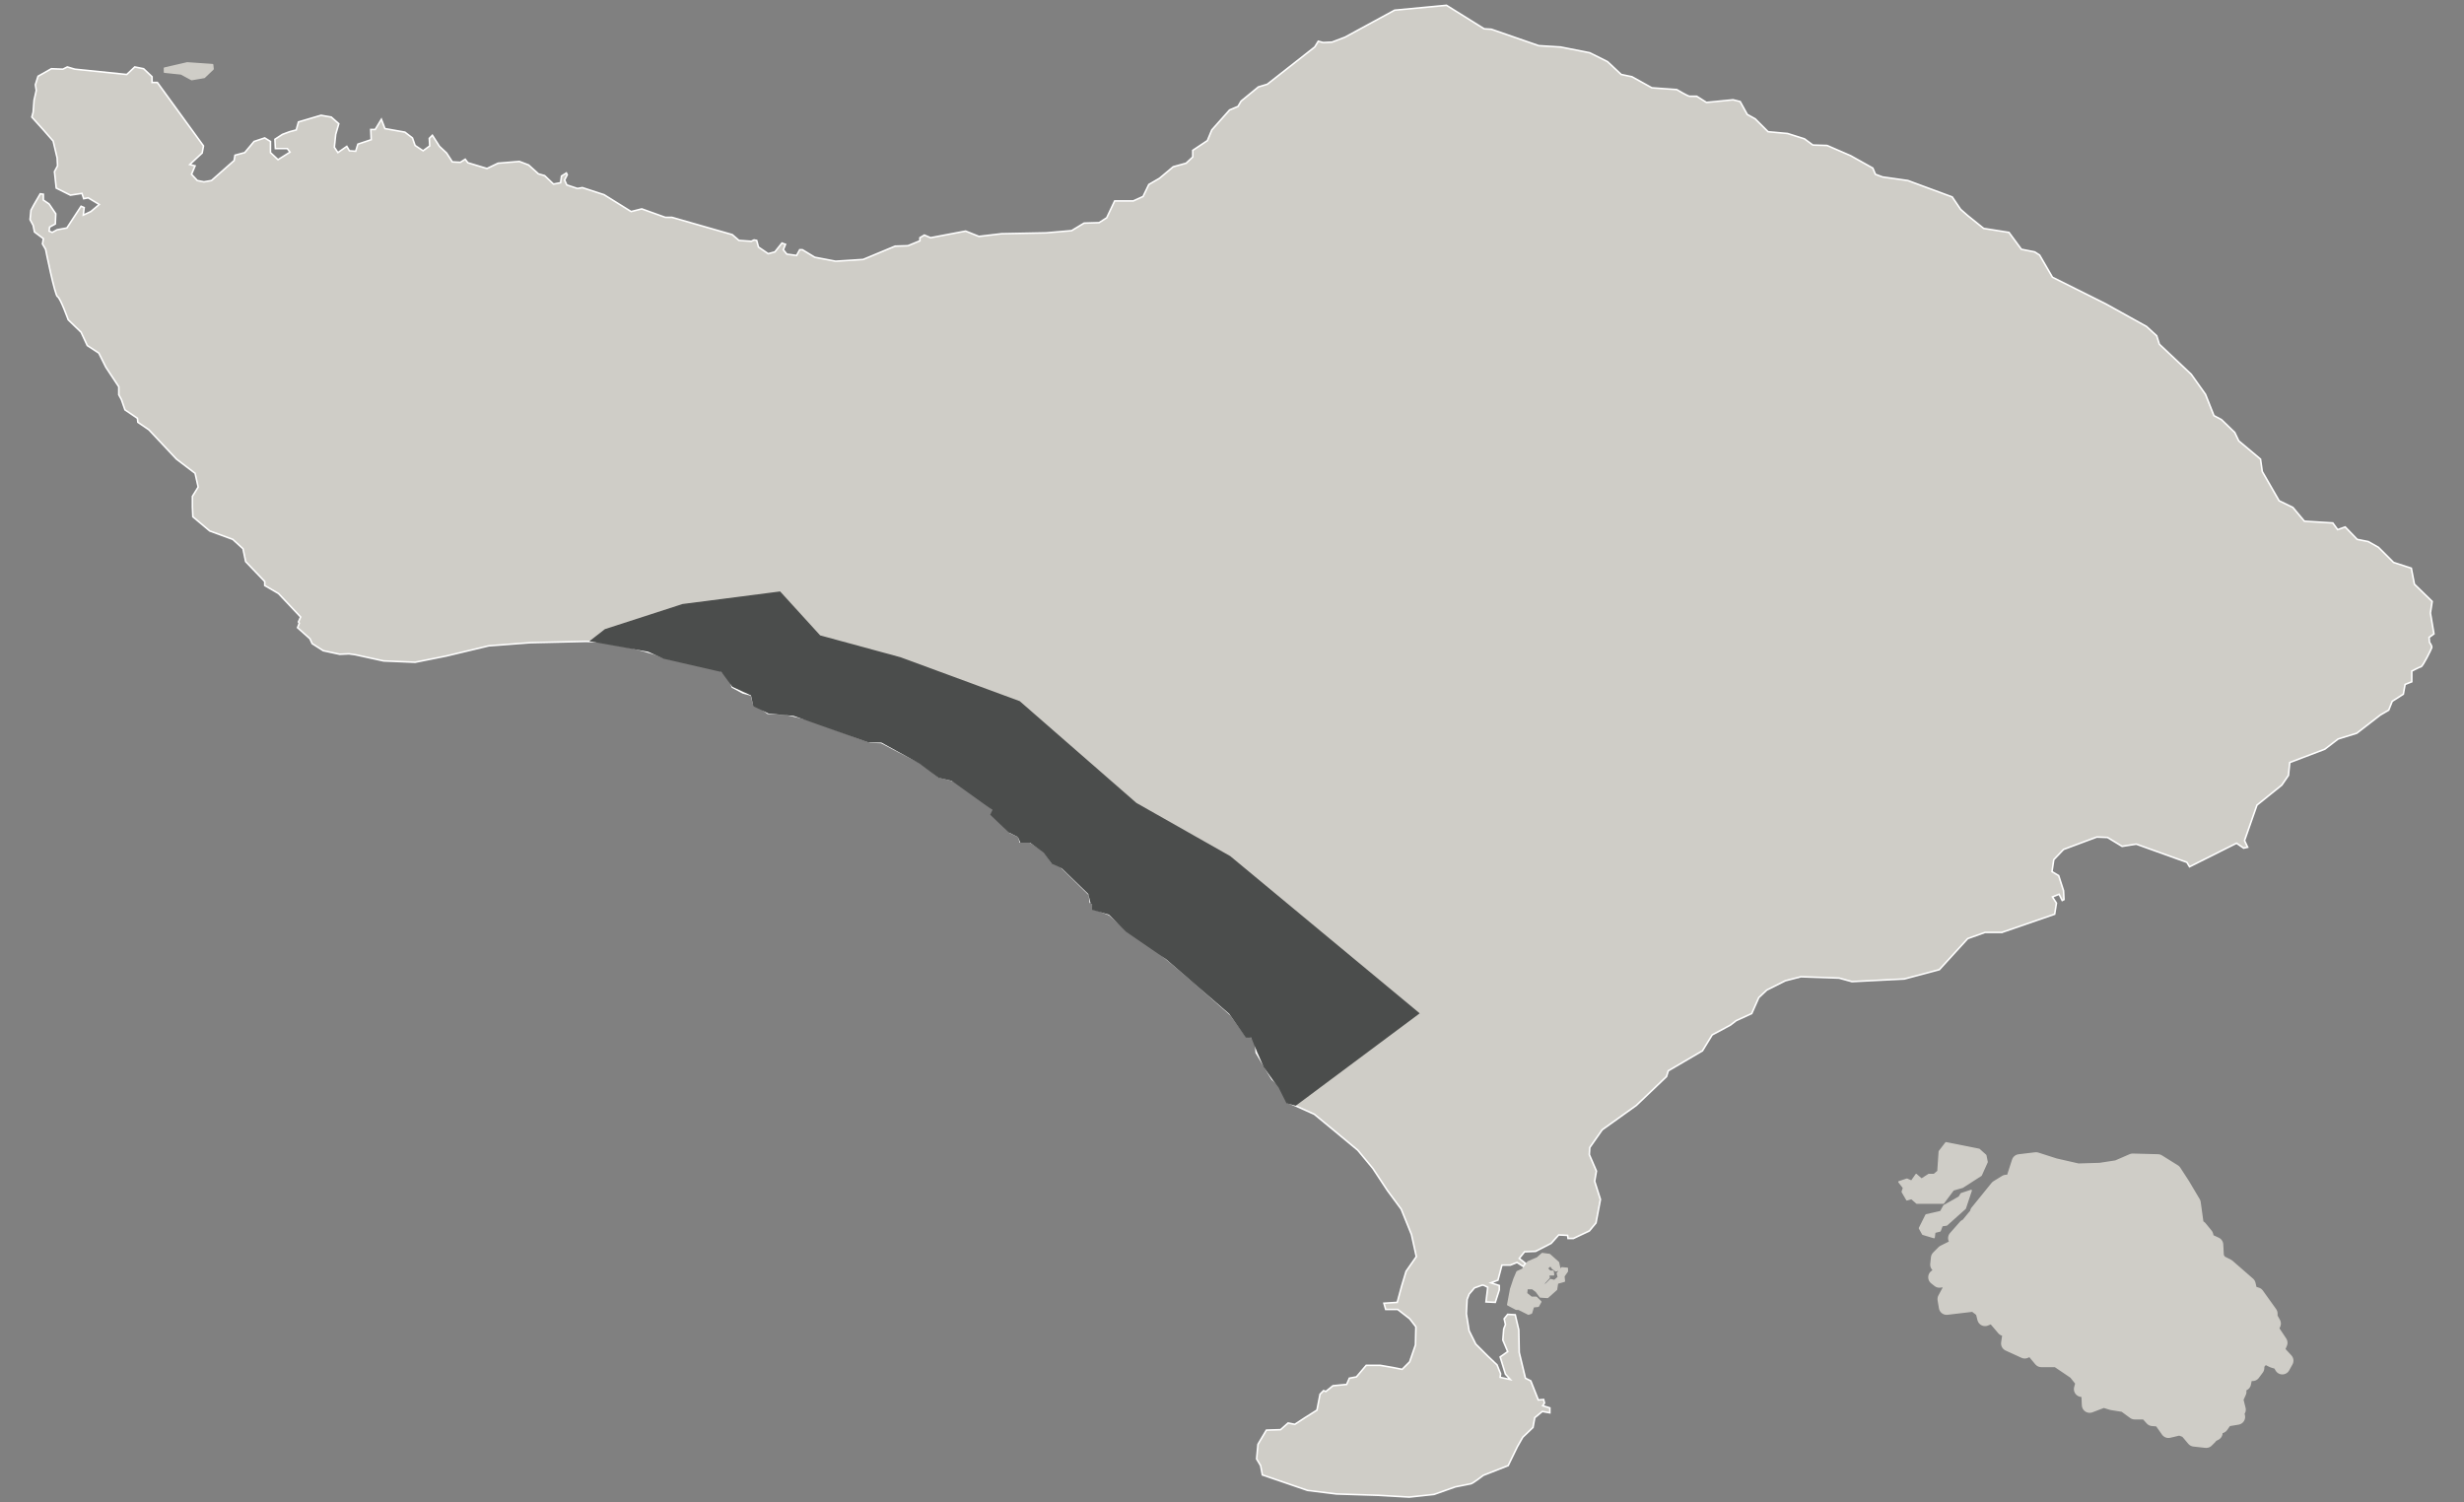 <svg width="82" height="50" viewBox="0 0 82 50" fill="none" xmlns="http://www.w3.org/2000/svg">
<rect x="0" y="0" width="82" height="50" fill="#808080" stroke="none"/>
<path d="M11.681 21.753L11.799 21.644H12.099L12.389 21.498L12.762 21.398L13.043 21.217L13.034 20.899L12.934 20.799L12.944 20.635L12.798 20.481L12.671 20.463L12.553 20.372L12.58 20.145" stroke="#CFCDC7" stroke-width="0.052" stroke-linecap="round" stroke-linejoin="round"/>
<path d="M13.062 21.217L13.489 21.235L13.77 21.444L14.17 21.099L14.224 20.908L14.388 20.762H14.697" stroke="#CFCDC7" stroke-width="0.052" stroke-linecap="round" stroke-linejoin="round"/>
<path d="M2.775 7.156L2.553 7.414L2.509 8.348L2.954 8.637L4.311 8.749L4.89 8.482L5.29 8.86L5.691 8.838L5.869 9.26L6.469 9.238L7.293 8.348L8.294 8.749L8.806 8.726L9.162 8.482L9.718 8.304L10.853 7.347L11.876 7.503L12.41 7.903L12.744 7.925L12.766 8.192L13.158 8.795L13.523 9.661L14.012 10.061L14.791 10.373L14.813 10.595L15.815 10.284L16.26 10.395L16.816 10.863L16.972 10.818L17.283 10.061L17.261 9.416L17.839 8.838L18.017 8.815L18.307 9.127L19.375 9.839L20.843 10.417L21.088 10.818L21.333 10.863L21.711 11.997L21.911 12.376H22.289L22.512 12.954L22.757 12.709H23.024L23.068 12.353H23.358L23.914 12.487L23.936 12.264L24.292 12.108L24.623 12.232L25.16 12.709L25.093 12.909L24.692 12.976L24.937 13.688L24.782 13.733L25.204 14.2L25.049 14.467L25.093 14.845H25.227L25.293 15.691L25.227 16.269L25.605 16.403L25.471 16.603L25.538 17.182L26.517 17.627L26.784 17.36L26.984 17.538L27.184 17.471L27.83 17.849C27.83 17.849 27.785 17.404 27.896 17.404C28.008 17.404 28.431 17.471 28.431 17.471L28.965 18.049L29.321 18.072L29.743 18.672L30.122 18.761L30.233 19.318L30.522 19.696L30.544 19.874L31.101 20.185L32.28 20.408V20.675L32.658 21.009L32.547 21.387L31.879 22.499L31.79 22.878L31.946 22.944L31.924 23.657L32.013 23.946L31.879 24.591L31.479 25.036L31.354 25.867" stroke="#CFCDC7" stroke-width="0.052" stroke-linecap="round" stroke-linejoin="round"/>
<path d="M65.107 6.78L64.258 7.208V7.515L63.986 7.719L64.156 8.06L64.735 8.366L65.075 8.843L64.53 9.149L64.36 9.66L64.054 10.068L64.462 10.545L64.496 11.124L64.666 11.396L64.598 11.703L64.837 11.805L65.211 11.566L65.313 11.975L64.666 12.247L64.258 12.724L63.509 13.133L63.441 13.473L63.611 13.677L63.169 14.869L63.032 15.516L62.862 15.584L62.998 15.992L62.624 16.095L62.726 16.503L62.215 16.674V17.627L62.011 17.831L61.602 17.967L61.432 19.023L61.943 20.146L61.841 20.351L62.045 20.623L62.181 21.202L62.726 21.576L62.658 22.087L62.487 22.632L62.624 23.347L62.147 24.674L61.841 24.777L61.807 25.049L61.296 25.015L60.819 25.696L60.172 25.321L59.559 26.241L59.321 27.058L59.015 27.466L58.947 28.045L58.708 28.42L59.015 29.101L58.061 29.407L57.619 29.169L57.483 28.896L57.176 28.556L57.312 28.181L57.108 27.432L56.836 27.194L57.074 26.854V26.275L56.972 25.968L57.074 25.526L56.87 24.538L56.7 24.028L56.427 23.585L57.312 22.495L57.346 21.338L57.653 20.589L57.619 20.248L57.517 20.146L57.721 19.806L57.687 19.431L57.04 19.295L56.972 19.159L57.278 18.852V17.967L57.142 17.082L56.802 16.98L56.427 17.491L56.291 17.014L55.814 16.98L55.44 17.389L54.963 17.184L54.929 16.878L54.861 16.197L54.486 16.027L53.567 16.639L53.125 17.286L53.023 17.252L53.056 16.537L52.75 16.129L52.307 16.095L52.069 15.448L51.865 14.801L51.967 13.848L52.239 13.235V12.724L51.558 11.737L51.082 11.464L51.456 10.919L51.729 10.034L51.797 9.183L51.967 8.638L51.729 8.094L51.899 7.787L51.831 7.549L51.967 7.106L52.58 7.583L52.818 7.208L53.227 6.732L53.669 6.664L54.078 6.425L54.214 6.63V6.936L54.657 7.106L54.929 7.004L55.44 7.311H55.814L55.61 6.868L56.121 6.63L56.495 6.017L56.393 5.608L56.87 5.37L57.414 6.085L57.789 5.812V5.302L58.368 5.744L58.674 5.847L59.219 5.438L59.491 5.472L59.219 5.915L59.696 5.949L59.423 6.221L59.525 6.664L59.9 6.936L60.172 6.562L60.445 6.834L60.343 7.106L60.887 7.447L61.5 7.515L61.841 6.97L62.487 7.14L62.862 7.413L62.59 7.821L62.692 8.094L63.645 7.787L63.983 7.721" stroke="#CFCDC7" stroke-width="0.052" stroke-linecap="round" stroke-linejoin="round"/>
<path d="M32.282 20.418L32.295 20.154L32.134 20.086L32.249 19.352L32.387 18.916L32.685 18.755L32.891 19.008L33.419 19.03L33.832 17.792L33.809 17.539L34.107 17.127L33.992 16.622L34.336 15.842L34.635 15.521L35.139 15.36L35.621 15.085L35.438 14.511H35.805L36.218 15.085L36.24 15.154L36.607 15.2L37.456 15.957L37.823 15.681L38.099 15.819L38.282 15.36L38.58 15.245L39.268 15.59L39.475 15.796L39.865 15.681L40.53 15.911L42.113 16.048L42.572 15.635L43.076 15.658L42.984 15.223L43.214 15.039L43.787 15.337L44.017 15.704H44.476L44.636 15.2L44.682 14.603L45.255 13.433L45.829 13.135L45.99 12.768L46.471 12.699L46.907 12.424L47.182 12.378L47.343 11.965L47.871 11.644L48.169 11.782H49.201L49.339 11.942L50.027 11.919L50.646 11.667H51.059L51.087 11.457" stroke="#CFCDC7" stroke-width="0.052" stroke-linecap="round" stroke-linejoin="round"/>
<path d="M48.166 11.781L48.467 12.24L48.513 13.204L48.352 13.41L48.398 13.663L48.857 14.007L48.88 14.374L49.201 14.741L49.43 15.521L49.66 15.865L49.614 16.599L49.27 17.195L49.316 18.411L48.972 18.824L49.086 19.489L49.43 20.017L49.637 20.154L49.843 21.324L49.774 22.173L50.164 23.664L50.073 24.192L49.729 25.224L49.385 25.82L49.316 27.036L48.926 27.082L48.857 26.899L49.04 26.188L49.063 25.752L48.972 25.339L49.27 24.559L48.949 24.329L48.375 24.192L47.87 24.719L47.687 25.178L47.549 25.476V25.637L47.848 25.66L47.825 25.866L47.756 26.027L47.664 26.784L47.825 27.013L48.1 27.151V27.793L47.71 28.114L47.618 28.55L47.389 28.78L47.251 29.445L46.907 29.789L46.769 30.454C46.769 30.454 46.792 30.798 46.769 30.89C46.746 30.982 46.196 32.473 46.196 32.473L45.967 32.817L45.944 33.528L46.402 33.964L46.356 34.17L45.989 34.216L45.898 34.606H45.554L45.347 34.836V35.088L45.003 34.95L44.934 34.56L44.063 34.767L43.833 35.157L43.168 35.593L43.191 35.845L42.939 36.074L42.783 36.496" stroke="#CFCDC7" stroke-width="0.052" stroke-linecap="round" stroke-linejoin="round"/>
<path d="M48.552 42.682L48.261 41.878L48.284 41.58L48.215 41.304V40.96L47.756 40.892V40.295L47.894 39.974L47.687 39.745L47.664 39.538H47.527L47.435 39.286L47.894 38.827L47.618 38.414L47.504 37.886L47.825 37.565L47.916 37.336L47.94 35.983L47.802 35.868V35.707L47.94 35.638L47.802 35.111L48.467 34.881L48.926 34.836V34.377L49.27 34.216L49.729 34.147L49.912 33.918L50.761 33.872V33.643L51.243 33.574L51.564 33.964L51.38 34.216L51.77 34.308L51.908 34.836L52.688 35.638L52.757 36.143L52.917 36.395L53.17 36.418L53.261 36.694L53.56 36.763L53.583 37.038L53.793 37.253" stroke="#CFCDC7" stroke-width="0.052" stroke-linecap="round" stroke-linejoin="round"/>
<path d="M51.777 34.31L51.885 33.574L52.206 33.046L52.183 31.945L52.023 31.532L51.702 31.234L51.128 30.34L51.22 29.766L51.036 29.307L51.22 28.573L51.518 28.458L51.495 28L51.793 27.747L51.656 27.243L51.839 26.83L51.862 26.302L51.724 26.119L51.77 25.591L51.105 24.605L50.99 23.985L51.197 23.205L51.036 22.586L50.899 22.288L50.876 21.347L50.692 21.003L50.944 20.453L51.151 20.315L51.312 19.65L51.22 19.443L51.38 19.214L51.312 18.801L51.61 18.25L51.747 17.929L52.114 17.746L52.275 17.379L52.16 17.149L51.77 17.035L52.114 16.484L52.304 16.091" stroke="#CFCDC7" stroke-width="0.052" stroke-linecap="round" stroke-linejoin="round"/>
<path d="M59.013 29.1L59.199 29.391L59.368 30.045L59.347 30.573L59.157 30.848L59.431 31.038L59.474 31.63L59.875 32.01L59.845 32.526" stroke="#CFCDC7" stroke-width="0.052" stroke-linecap="round" stroke-linejoin="round"/>
<path d="M61.801 25.045L61.861 25.314L61.29 25.969L61.079 26.645L61.206 26.687L61.882 26.391L62.114 26.159L62.494 26.053L62.536 26.455L62.346 26.56L62.283 27.004L62.452 27.701L62.6 27.806L62.579 28.356L62.199 28.567L61.987 28.63V28.778L62.135 29.053L62.072 29.327L62.325 29.707L62.452 29.327L62.98 29.306L63.149 29.095L63.867 29.074L64.374 28.609L64.606 28.334L64.902 28.313L65.282 28.06L65.599 28.018L66.001 28.356L66.064 28.672L66.381 28.947L66.444 29.348L66.317 29.475L66.338 30.172L66.677 30.573L66.624 31.022" stroke="#CFCDC7" stroke-width="0.052" stroke-linecap="round" stroke-linejoin="round"/>
<path fill-rule="evenodd" clip-rule="evenodd" d="M45.295 11.525L45.044 11.354L44.517 11.276L44.075 11.352L43.584 11.307L43.086 11.681L43.272 11.867V12.116L43.739 12.272L44.113 12.116L44.611 12.21L44.797 12.085L44.922 11.774L45.193 11.708L45.295 11.525Z" stroke="#CFCDC7" stroke-width="0.052" stroke-linecap="round" stroke-linejoin="round"/>
<path fill-rule="evenodd" clip-rule="evenodd" d="M42.736 11.915L42.262 12.319L42.183 12.801L42.386 13.043L42.65 13.011L42.93 12.451L42.899 12.116L42.736 11.915Z" stroke="#CFCDC7" stroke-width="0.052" stroke-linecap="round" stroke-linejoin="round"/>
<path fill-rule="evenodd" clip-rule="evenodd" d="M47.1 12.863L48.034 13.035L48.065 13.423L47.847 13.921L47.474 14.232L46.913 14.046L47.007 13.517L46.998 13.159L47.1 12.863Z" stroke="#CFCDC7" stroke-width="0.052" stroke-linecap="round" stroke-linejoin="round"/>
<path fill-rule="evenodd" clip-rule="evenodd" d="M62.691 10.405L62.38 10.436L62.287 10.685L62.38 10.996L62.069 11.556L61.758 11.93L61.478 12.521L61.198 12.708L60.918 13.206H60.7L60.482 13.579L60.295 13.672L60.357 13.766L60.824 14.046L61.229 14.419L62.256 13.921L62.38 13.423L62.785 13.112L62.722 12.925L63.127 12.21L63.221 11.649L63.096 11.369V11.027L62.691 10.405Z" stroke="#CFCDC7" stroke-width="0.052" stroke-linecap="round" stroke-linejoin="round"/>
<path fill-rule="evenodd" clip-rule="evenodd" d="M48.265 41.868L48.282 42.506L48.412 42.588L48.494 42.441L48.51 42.294L48.265 41.868Z" stroke="#CFCDC7" stroke-width="0.052" stroke-linecap="round" stroke-linejoin="round"/>
<path fill-rule="evenodd" clip-rule="evenodd" d="M48.662 43.269L48.134 43.275L48.118 43.536L48.003 43.684L48.02 43.863L47.905 44.06L47.954 44.403L48.167 44.534L48.216 44.419L48.478 44.616L48.69 45.025V45.286L49.001 45.597H49.295L49.557 45.858H49.786L49.753 45.63L49.295 45.188L48.949 44.837L48.689 44.282L48.626 43.733L48.662 43.269Z" stroke="#CFCDC7" stroke-width="0.052" stroke-linecap="round" stroke-linejoin="round"/>
<path fill-rule="evenodd" clip-rule="evenodd" d="M49.377 42.212L49.328 42.49L49.099 42.408L48.837 42.555L48.821 42.784L48.559 42.686L48.38 42.915L48.167 42.98V43.111L48.669 43.1L48.784 42.951L48.992 42.736L49.132 42.67L49.524 42.588L49.737 42.474V42.326L49.377 42.212Z" stroke="#CFCDC7" stroke-width="0.052" stroke-linecap="round" stroke-linejoin="round"/>
<path d="M8.269 11.969L8.563 12.182L8.71 12.198L8.792 11.953L8.661 11.528L8.71 11.397L8.857 11.724L8.972 12.084L8.808 12.345L8.53 12.427L8.269 11.969Z" stroke="#CFCDC7" stroke-width="0.052" stroke-linecap="round" stroke-linejoin="round"/>
<path d="M64.761 38.034L65.863 38.254L66.083 38.452L66.127 38.673L65.929 39.113L65.312 39.51L65.003 39.598L64.673 40.039H64.122H63.791L63.615 39.885L63.461 39.929L63.307 39.664L63.351 39.532L63.197 39.334L63.461 39.246L63.615 39.312L63.769 39.091L63.946 39.246L64.188 39.091H64.364L64.496 38.981L64.541 38.32L64.761 38.034Z" fill="#CFCDC7" stroke="#CFCDC7" stroke-width="0.052" stroke-linecap="round" stroke-linejoin="round"/>
<path d="M65.598 39.62L65.268 39.73L65.202 39.84L64.695 40.127L64.585 40.325L64.1 40.435L63.88 40.876L63.99 41.074L64.364 41.185L64.386 41.008L64.563 40.964L64.629 40.788L64.783 40.766L65.4 40.215L65.598 39.62Z" fill="#CFCDC7" stroke="#CFCDC7" stroke-width="0.052" stroke-linecap="round" stroke-linejoin="round"/>
<path d="M67.207 38.673L66.986 39.356H66.766L66.48 39.532L65.819 40.347L65.863 40.502H65.73L65.532 40.744L65.554 40.832H65.422L65.091 41.207L65.224 41.427L64.695 41.691L64.519 41.868L64.496 42.088L64.761 42.264L64.43 42.507L64.541 42.595L64.871 42.551L64.827 42.661L65.025 42.705L64.739 43.234L64.783 43.498L65.708 43.388L65.995 43.608L66.061 43.873L66.325 43.763L66.7 44.203L66.92 44.269L66.854 44.71L67.383 44.952L67.603 44.842L67.934 45.239H68.463L69.08 45.657L69.344 45.988L69.278 46.23L69.52 46.274L69.542 46.759L70.005 46.583L70.291 46.671L70.71 46.737L71.041 46.98H71.437L71.635 47.2L71.9 47.222L72.164 47.596L72.539 47.508L72.781 47.596L73.024 47.883L73.42 47.927L73.531 47.817L73.464 47.729L73.575 47.751L73.707 47.685L73.685 47.486L73.905 47.442L74.059 47.222L74.456 47.156L74.412 46.98L74.478 46.913L74.39 46.561L74.5 46.319L74.478 46.076L74.654 46.032L74.72 45.702H74.963L75.095 45.525V45.393L75.337 45.107L75.646 45.261L75.866 45.327L75.954 45.481L76.064 45.283L75.756 44.952L75.866 44.688L75.558 44.225L75.646 44.049L75.536 43.851V43.718L75.095 43.102L74.874 43.035L74.808 42.749L74.125 42.154L73.861 42.022L73.751 41.846L73.729 41.427L73.442 41.295L73.398 41.118L73.2 40.876L73.09 40.832L72.98 40.039L72.627 39.444L72.341 39.003L71.812 38.673L70.975 38.651L70.468 38.871L69.895 38.959L69.146 38.981L68.374 38.805L67.758 38.607L67.207 38.673Z" fill="#CFCDC7" stroke="#CFCDC7" stroke-width="0.521" stroke-linecap="round" stroke-linejoin="round"/>
<path d="M5.475 2.269L6.231 2.095L7.074 2.153L7.089 2.298L6.798 2.575L6.377 2.647L6.028 2.458L5.475 2.4V2.269Z" fill="#CFCDC7" stroke="#CFCDC7" stroke-width="0.052" stroke-linecap="round" stroke-linejoin="round"/>
<path d="M50.849 41.999L51.159 41.868L51.323 41.721L51.568 41.754L51.863 42.016L51.912 42.245L51.781 42.294L51.666 42.212L51.601 42.114L51.486 42.212L51.585 42.31H51.683L51.699 42.424H51.535L51.552 42.523L51.356 42.735L51.437 42.751L51.601 42.588L51.732 42.621L51.863 42.506L51.83 42.375L51.977 42.196L52.157 42.212V42.31L52.042 42.473L52.059 42.637L51.83 42.702L51.797 42.915L51.503 43.177L51.258 43.16L51.127 42.98L50.996 42.882H50.816L50.8 43.046L50.963 43.177H51.127L51.274 43.324L51.192 43.471L51.029 43.487L50.963 43.7L50.865 43.733L50.538 43.569H50.456L50.178 43.422L50.276 42.899L50.391 42.555L50.489 42.326L50.669 42.245L50.849 41.999Z" fill="#CFCDC7" stroke="#CFCDC7" stroke-width="0.052" stroke-linecap="round" stroke-linejoin="round"/>
<path d="M1.266 2.538L1.709 2.287L2.092 2.302L2.24 2.228L2.491 2.302L4.218 2.479L4.484 2.228L4.779 2.287L5.06 2.553V2.745H5.237L6.772 4.856L6.728 5.092L6.315 5.476L6.492 5.52L6.374 5.801L6.566 6.008L6.787 6.052L7.038 6.008L7.791 5.343L7.82 5.166L8.145 5.078L8.455 4.708L8.81 4.59L9.001 4.708V5.078L9.252 5.314L9.651 5.063L9.562 4.945H9.164L9.149 4.635L9.4 4.472L9.636 4.384L9.858 4.325L9.932 4.059L10.684 3.837L11.024 3.896L11.275 4.118L11.172 4.472L11.127 4.9L11.245 5.078L11.541 4.871L11.629 5.018L11.836 5.033L11.91 4.797L12.353 4.649L12.338 4.31H12.486L12.692 3.97L12.81 4.28L13.475 4.398L13.726 4.59L13.814 4.841L14.08 5.018L14.301 4.856L14.287 4.605L14.39 4.502L14.626 4.871L14.862 5.092L15.054 5.388L15.32 5.402L15.482 5.299L15.571 5.417L16.206 5.609L16.575 5.432L17.283 5.373L17.593 5.491L17.918 5.786L18.125 5.845L18.42 6.126L18.656 6.081L18.686 5.86L18.848 5.757L18.878 5.816L18.789 5.993L18.863 6.155L19.217 6.273L19.38 6.244L20.103 6.48L21.004 7.041L21.358 6.952L22.14 7.233H22.362L24.37 7.809L24.591 8.001L25.004 8.03L25.093 7.986L25.182 8.001L25.241 8.222L25.565 8.443L25.787 8.384L26.023 8.089L26.141 8.133L26.067 8.311L26.186 8.458L26.51 8.502L26.614 8.311H26.702L27.116 8.562L27.809 8.694L28.725 8.635L29.788 8.192L30.216 8.178L30.614 8.015V7.912L30.762 7.823L30.969 7.912L32.135 7.691L32.578 7.868L33.331 7.779L34.807 7.75L35.663 7.676L36.077 7.425L36.578 7.41L36.83 7.248L37.095 6.687H37.715L38.04 6.539L38.232 6.14L38.586 5.934L39.044 5.55L39.472 5.432L39.694 5.225V5.004L40.181 4.679L40.328 4.325L40.919 3.66L41.199 3.542L41.303 3.365L41.878 2.893L42.174 2.804L43.753 1.564L43.871 1.372L44.034 1.416L44.329 1.402L44.757 1.239L46.411 0.339L48.138 0.176L49.393 0.959L49.629 0.973L51.209 1.52L51.932 1.564L52.906 1.756L53.497 2.051L53.954 2.479L54.309 2.553L54.973 2.922L55.8 2.981C55.8 2.981 56.169 3.203 56.228 3.203C56.287 3.203 56.464 3.203 56.464 3.203L56.789 3.409L57.675 3.321L57.911 3.38L58.147 3.808L58.413 3.956L58.841 4.384L59.49 4.443L60.051 4.62L60.332 4.827L60.804 4.841L61.587 5.181L62.325 5.594L62.413 5.801L62.65 5.889L63.491 6.008L64.968 6.554L65.248 6.967L65.484 7.174L66.016 7.602L66.857 7.735L67.27 8.296L67.713 8.384L67.876 8.488L68.304 9.226L70.076 10.112L71.434 10.865L71.773 11.175L71.862 11.455L72.925 12.459L73.397 13.123L73.678 13.832L73.929 13.965L74.371 14.393L74.504 14.673L75.228 15.279L75.287 15.692L75.848 16.666L76.305 16.888L76.689 17.346L77.634 17.404L77.796 17.626L78.047 17.537L78.446 17.951L78.815 18.024L79.155 18.216L79.657 18.718L80.247 18.91L80.35 19.442L80.941 20.017L80.882 20.401L81 21.095L80.838 21.213L80.852 21.376C80.852 21.376 80.941 21.494 80.926 21.553C80.911 21.612 80.631 22.173 80.572 22.188C80.513 22.202 80.262 22.335 80.262 22.335V22.69L80.04 22.778L79.981 23.103L79.612 23.339L79.494 23.634L79.214 23.797L78.431 24.402L77.811 24.594L77.368 24.934L76.202 25.377L76.158 25.805L75.936 26.129L75.11 26.794L74.696 27.975L74.8 28.196L74.667 28.226L74.43 28.063L72.866 28.846L72.777 28.698L71.094 28.093L70.622 28.167L70.135 27.871L69.78 27.857L68.673 28.27L68.348 28.61L68.289 29.008L68.511 29.141L68.673 29.643L68.688 29.938L68.629 29.968L68.525 29.761L68.304 29.85L68.437 30.056L68.378 30.425L66.621 31.031H66.06L65.484 31.237L64.539 32.271L63.373 32.581L61.631 32.669L61.203 32.551L59.933 32.507L59.417 32.64L58.797 32.95L58.531 33.201L58.295 33.732L57.778 33.968L57.586 34.116L56.981 34.441L56.656 34.972L55.519 35.637L55.46 35.829L54.456 36.788L53.32 37.6L52.906 38.191L52.892 38.427L53.128 38.973L53.069 39.313L53.261 39.918L53.113 40.7L52.892 40.966L52.36 41.217H52.183L52.168 41.114L51.873 41.099L51.622 41.379L51.105 41.645L50.736 41.66L50.559 41.881L50.766 42.044L50.692 42.147L50.485 42.014L50.264 42.103H49.983L49.85 42.605L49.614 42.693L49.895 42.782V42.929L49.762 43.343L49.452 43.328L49.511 42.841L49.393 42.782L49.334 42.767L49.07 42.861L48.892 43.069L48.824 43.246L48.8 43.721L48.891 44.288L49.112 44.731L49.511 45.129L49.821 45.424L49.939 45.72L49.924 45.838L50.264 45.912L50.101 45.734L49.924 45.159L50.175 44.982L50.013 44.598L50.042 44.229L50.101 44.081L50.057 43.889L50.175 43.742L50.426 43.756L50.544 44.258L50.559 45.011L50.766 45.867L50.943 45.956L51.194 46.591L51.371 46.576L51.4 46.694L51.341 46.783L51.578 46.856V47.019L51.327 46.974L51.076 47.181L51.017 47.506L50.677 47.831L50.5 48.141L50.19 48.776L49.363 49.1C49.363 49.1 49.024 49.366 48.95 49.381C48.876 49.396 48.433 49.484 48.433 49.484L47.724 49.735L46.898 49.824L45.879 49.765L44.477 49.72L43.517 49.602L42.011 49.086L41.952 48.776L41.819 48.554L41.864 48.067L42.144 47.595L42.617 47.58L42.867 47.358L43.089 47.403L43.428 47.181L43.827 46.93L43.93 46.399L44.048 46.281L44.122 46.31L44.359 46.118L44.816 46.074L44.905 45.867L45.141 45.823L45.466 45.439H45.938L46.366 45.513L46.662 45.572L46.913 45.321L47.105 44.76L47.119 44.155L46.913 43.889L46.514 43.579H46.115L46.056 43.372L46.499 43.343L46.647 42.797L46.794 42.309L47.134 41.822L46.972 41.084L46.632 40.243L46.174 39.623L45.687 38.885L45.185 38.279L44.314 37.556L43.739 37.083L42.853 36.685L42.617 36.153L42.336 35.917L41.805 35.031L41.775 34.603L41.583 34.47L41.48 34.485L40.963 33.776L39.752 32.699L38.409 31.562L37.582 31.031L36.918 30.44L36.505 30.278L36.387 30.248L36.372 30.027H36.283L36.254 29.776L35.324 28.86L34.999 28.698L34.763 28.329L34.276 28.019H33.951L33.906 27.842L33.626 27.709L33.021 27.074L33.109 26.986L32.533 26.513L31.736 25.982L31.234 25.849C31.234 25.849 30.688 25.391 30.57 25.347C30.452 25.303 29.33 24.712 29.33 24.712L28.961 24.697L26.924 23.945L26.141 23.767L25.551 23.738L25.211 23.487L25.093 23.472L25.004 23.133L24.724 23.059L24.37 22.867L24.252 22.498L23.971 22.306L23.322 22.129C23.322 22.129 22.037 21.892 21.963 21.833C21.89 21.774 20.974 21.538 20.974 21.538L20.029 21.361L19.498 21.346L17.638 21.39L16.265 21.494L14.848 21.833L13.814 22.04L12.766 21.996L11.821 21.789L11.614 21.76L11.305 21.774L10.758 21.656L10.389 21.42L10.315 21.258L9.902 20.889L9.961 20.741L9.932 20.697L10.005 20.534L9.267 19.752L8.81 19.486V19.353L8.175 18.689L8.086 18.261L7.747 17.951L6.979 17.67L6.418 17.198L6.403 16.873V16.519L6.595 16.209L6.492 15.751L5.872 15.279L4.956 14.304L4.587 14.053L4.573 13.921L4.159 13.64L4.041 13.3L3.953 13.138V12.872L3.524 12.223L3.288 11.75L2.904 11.499L2.698 11.056L2.27 10.643C2.27 10.643 2.004 9.905 1.915 9.875C1.827 9.846 1.517 8.296 1.517 8.296L1.413 8.119L1.443 7.942L1.148 7.72L1.103 7.499L1 7.307L1.03 6.997L1.133 6.805L1.34 6.45L1.443 6.465V6.657L1.635 6.79L1.856 7.115L1.841 7.454L1.65 7.558L1.635 7.691L1.738 7.735L1.901 7.646L2.225 7.587L2.698 6.864L2.801 6.908L2.772 7.159L3.023 7.041L3.303 6.805L2.934 6.583L2.786 6.613L2.727 6.436L2.343 6.495L1.871 6.259L1.812 5.712L1.915 5.52L1.901 5.255L1.768 4.694L1.458 4.339L1.059 3.896L1.103 3.734L1.133 3.335L1.207 3.011L1.177 2.819L1.266 2.538Z" fill="#CFCDC7" stroke="white" stroke-width="0.052"/>
<path d="M47.205 33.723L43.116 36.771L42.83 36.693L42.569 36.172L42.387 35.937L42.074 35.495L41.762 34.765L41.658 34.505H41.475L40.928 33.723L38.819 31.9L37.49 30.989L36.917 30.416L36.37 30.259V30.051H36.318L36.24 29.738L35.354 28.879L35.016 28.723L34.755 28.358L34.287 28.019H33.974L33.896 27.837L33.583 27.681L32.984 27.108L33.062 26.951L31.682 25.962L31.239 25.858L30.614 25.389L29.338 24.686H28.921L26.421 23.8L25.587 23.722L25.092 23.487L25.014 23.123L24.389 22.836L24.024 22.341L22.097 21.899L21.576 21.664L19.675 21.326L20.144 20.961L22.722 20.127L25.952 19.711L27.28 21.169L29.963 21.899L33.922 23.357L37.803 26.743L40.928 28.514L47.205 33.723Z" fill="#4B4D4C" stroke="#4B4D4C" stroke-width="0.052"/>
</svg>
